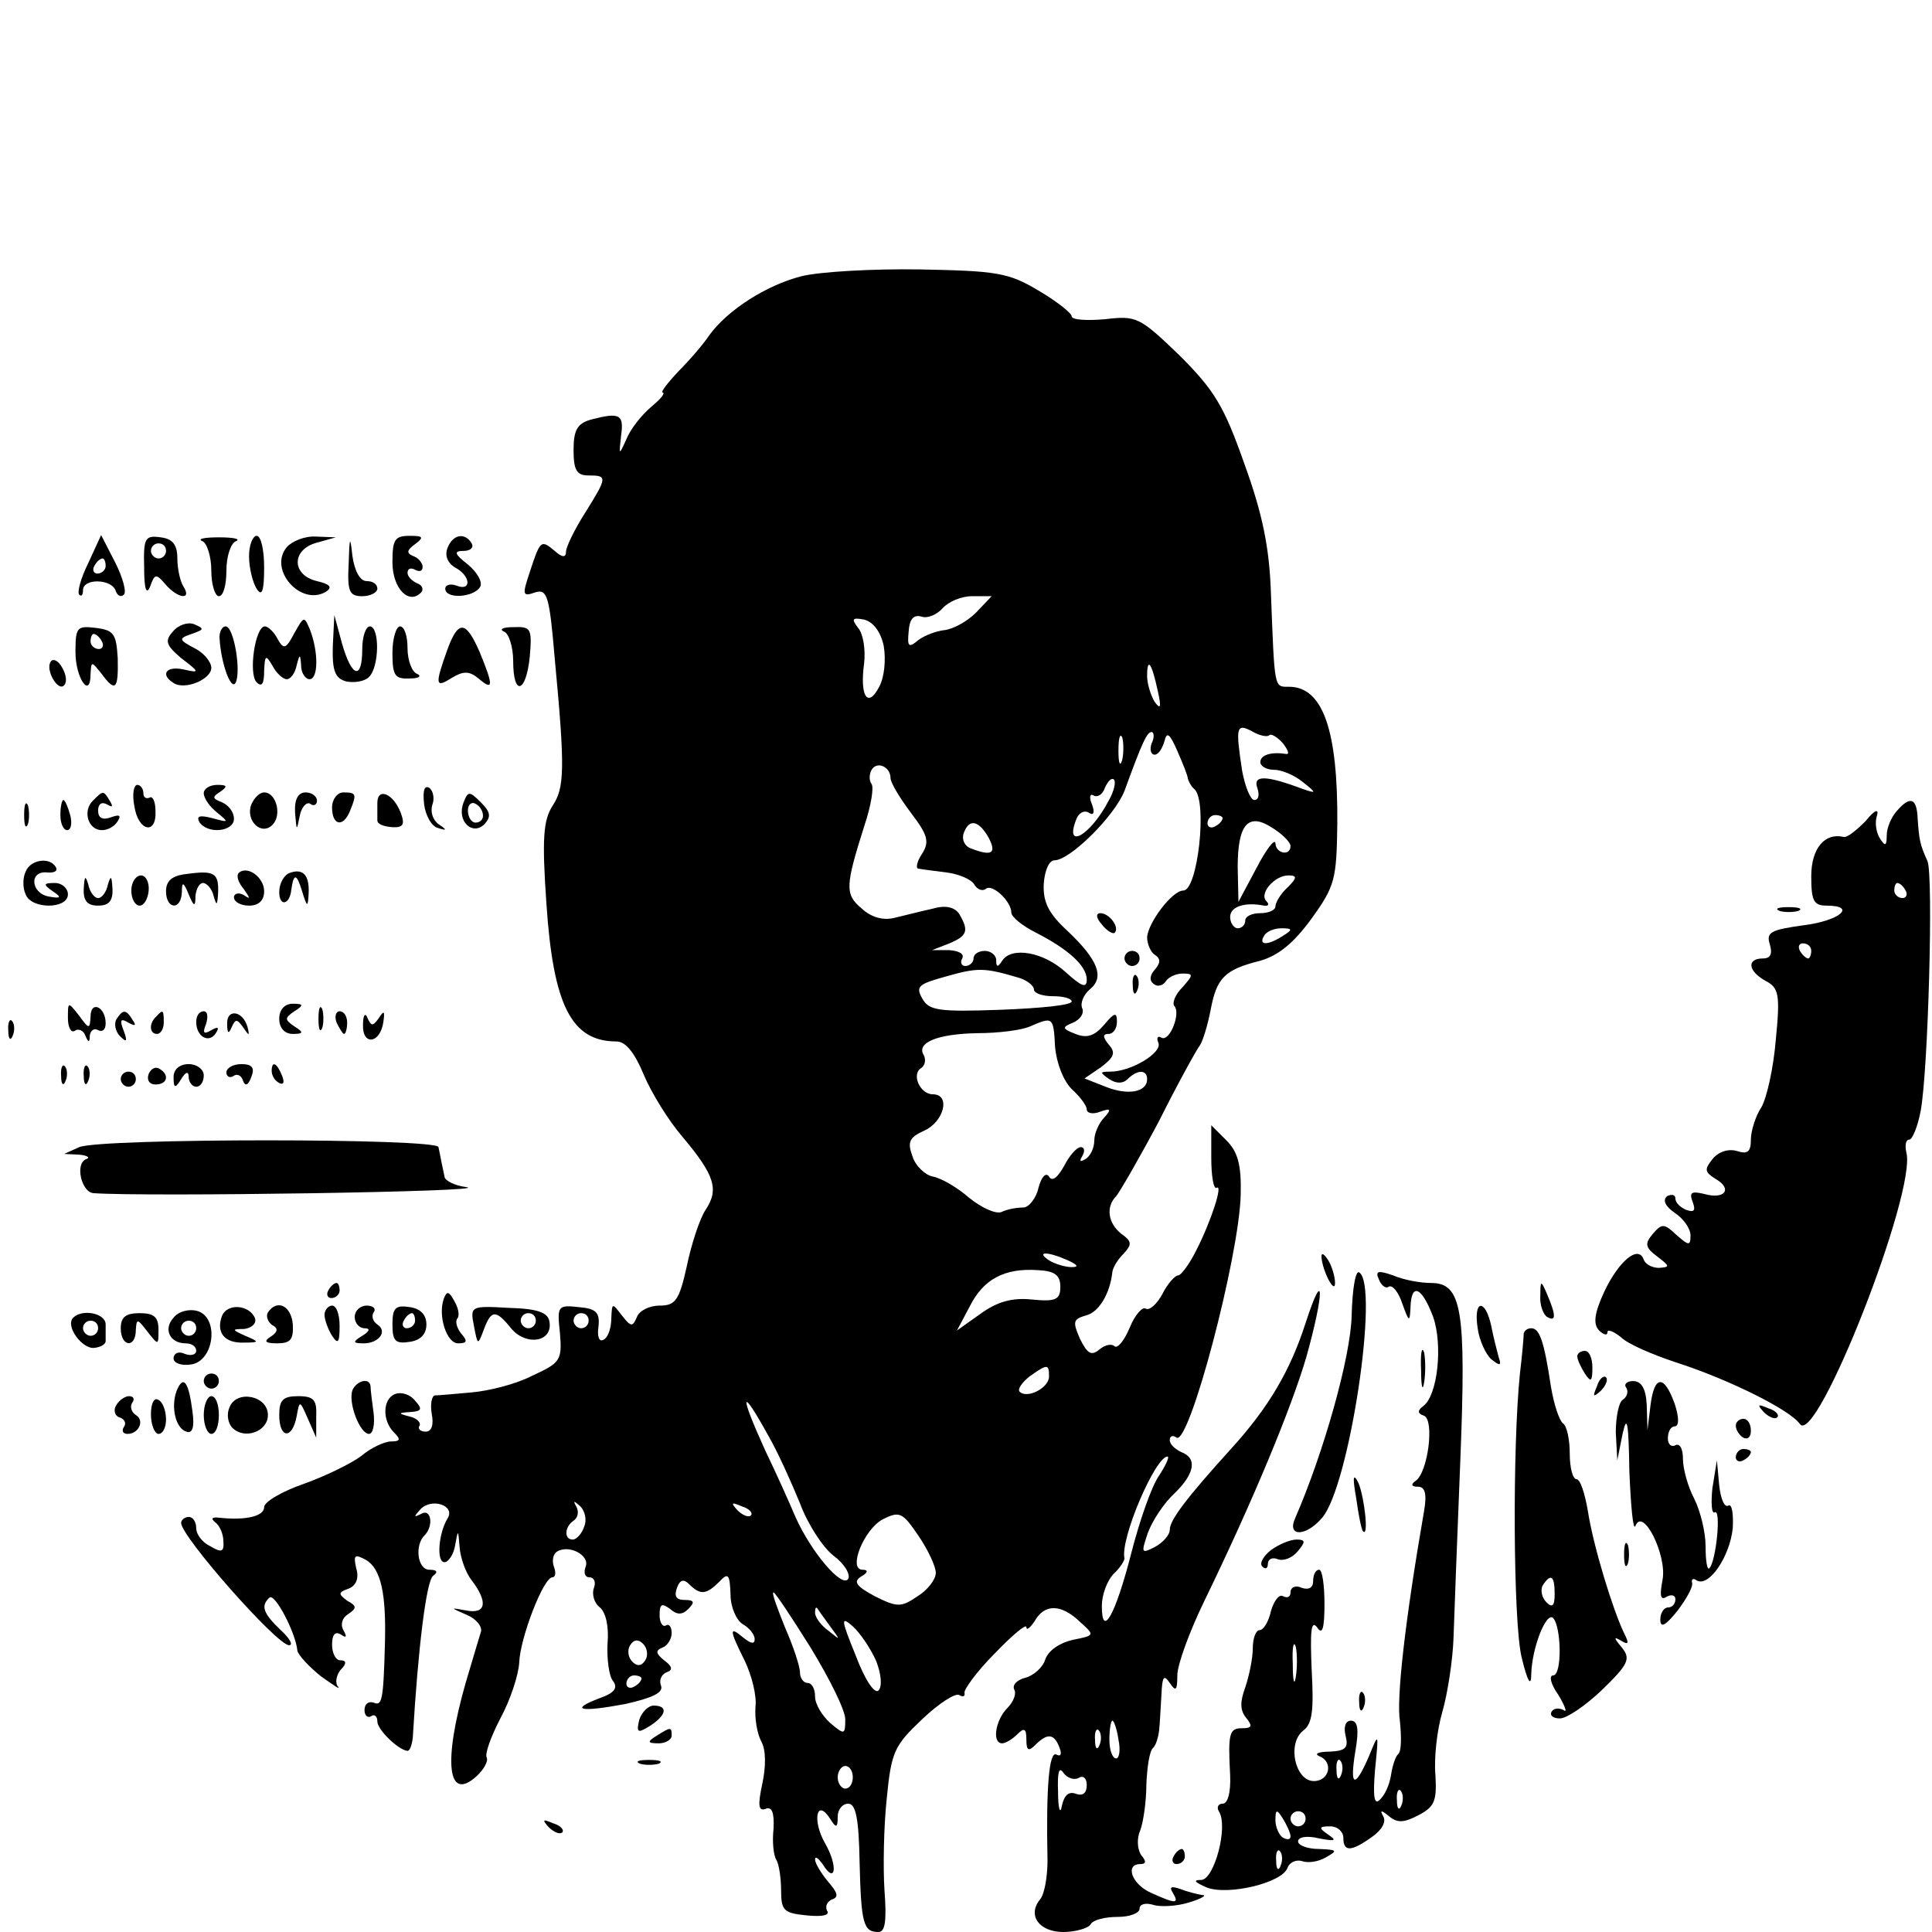 <?xml version="1.0" standalone="no"?>
<!DOCTYPE svg PUBLIC "-//W3C//DTD SVG 20010904//EN"
 "http://www.w3.org/TR/2001/REC-SVG-20010904/DTD/svg10.dtd">
<svg version="1.0" xmlns="http://www.w3.org/2000/svg"
 width="256pt" height="256pt" viewBox="0 0 256 256"
 preserveAspectRatio="xMidYMid meet">
<g transform="translate(0,256) scale(0.1,-0.1)"
fill="#000000" stroke="none">
<path d="M1062 2194 c-47 -12 -98 -45 -122 -78 -8 -12 -26 -33 -41 -48 -15
-16 -24 -28 -21 -28 4 -1 -3 -9 -15 -19 -13 -11 -28 -30 -33 -43 -10 -22 -10
-22 -7 5 4 28 -2 31 -40 21 -18 -5 -23 -14 -23 -40 0 -27 4 -34 20 -34 25 0
25 -2 -5 -50 -14 -22 -25 -45 -25 -51 0 -8 -5 -8 -15 1 -18 15 -19 15 -33 -28
-10 -30 -10 -33 7 -27 16 5 19 -4 26 -87 14 -148 13 -172 -3 -196 -12 -19 -14
-43 -8 -129 9 -135 33 -183 93 -183 12 0 24 -15 36 -44 10 -24 33 -61 51 -82
43 -51 49 -70 31 -97 -8 -12 -19 -46 -25 -75 -10 -45 -15 -52 -36 -52 -14 0
-27 -7 -30 -15 -6 -14 -8 -13 -20 2 -13 17 -13 17 -14 -4 0 -12 -4 -25 -10
-28 -6 -4 -9 4 -7 17 2 19 -3 24 -26 26 -28 3 -29 2 -25 -35 3 -36 0 -39 -37
-56 -21 -11 -57 -20 -80 -22 -22 -2 -44 -4 -49 -4 -4 -1 -6 -12 -4 -24 3 -15
0 -24 -8 -24 -7 0 -11 4 -8 8 2 4 -4 10 -13 12 -16 4 -16 5 1 6 15 1 16 4 6
15 -6 8 -18 12 -26 9 -17 -6 -18 -35 -2 -51 9 -9 9 -12 -4 -12 -8 0 -26 -8
-39 -19 -13 -10 -48 -27 -76 -37 -29 -10 -53 -24 -53 -31 0 -12 -24 -18 -60
-14 -9 1 -11 -1 -5 -6 6 -4 11 -16 11 -25 1 -14 -2 -16 -17 -7 -11 5 -19 16
-19 24 0 8 -4 15 -10 15 -5 0 -10 -4 -10 -8 0 -18 127 -162 143 -162 6 0 1 9
-11 20 -23 22 -27 32 -15 43 7 7 35 -47 37 -70 1 -6 15 -21 31 -34 17 -12 27
-19 23 -14 -4 4 -3 14 3 22 9 9 8 13 0 13 -6 0 -11 9 -11 21 0 13 4 18 12 13
7 -5 8 -3 3 6 -4 7 -2 16 6 21 12 8 12 11 -1 18 -12 9 -12 11 2 16 10 4 14 14
10 27 -4 18 -2 19 13 11 20 -12 27 -45 25 -113 -2 -74 -4 -81 -15 -76 -7 2
-12 -2 -12 -10 0 -7 4 -11 9 -8 4 3 8 0 8 -7 0 -11 28 -38 40 -39 3 0 6 8 7
18 7 119 18 208 27 214 7 5 5 8 -5 8 -16 0 -20 33 -6 46 12 13 8 36 -5 28 -10
-5 -10 -4 -1 6 15 16 47 5 36 -12 -12 -20 -15 -58 -4 -58 5 0 12 10 14 22 4
22 4 22 6 -2 1 -14 8 -34 16 -44 22 -29 19 -45 -7 -40 -22 4 -22 4 1 -6 12 -5
21 -16 18 -23 -2 -6 -11 -37 -20 -67 -30 -105 -24 -158 14 -124 10 9 16 20 14
25 -3 4 5 27 18 52 13 24 24 57 25 74 1 32 32 113 44 113 4 0 5 6 2 14 -3 8
-1 17 4 20 16 10 44 -5 38 -20 -3 -8 -1 -14 5 -14 6 0 9 -6 6 -14 -3 -8 0 -20
8 -26 8 -7 12 -26 10 -48 -1 -20 2 -43 7 -49 7 -9 3 -16 -17 -23 -42 -16 -26
-19 33 -8 36 8 51 15 48 24 -3 7 0 15 7 18 9 3 8 8 -3 16 -11 9 -12 13 -2 17
6 2 12 11 12 19 0 9 -4 13 -8 10 -4 -2 -8 4 -8 14 0 15 3 16 14 8 9 -8 16 -8
24 0 9 9 8 12 -5 12 -11 0 -14 5 -10 16 4 11 9 12 16 5 15 -15 23 -14 40 3 12
13 14 10 15 -17 0 -17 8 -34 16 -39 9 -5 16 -14 16 -20 0 -7 -5 -6 -15 2 -19
16 -19 11 2 -31 9 -19 16 -46 14 -61 -1 -15 2 -35 8 -46 6 -11 6 -33 1 -56 -6
-28 -5 -36 4 -33 9 4 12 -5 11 -26 -2 -18 0 -36 4 -42 3 -5 6 -23 6 -40 0 -27
4 -30 34 -33 20 -2 31 0 27 6 -3 6 0 12 6 15 10 3 8 9 -5 24 -9 11 -17 24 -17
29 0 5 4 2 10 -6 17 -28 21 -3 3 28 -17 30 -11 60 7 32 8 -13 10 -12 10 3 0 9
6 17 14 17 10 0 14 -20 15 -77 2 -82 5 -93 25 -93 9 0 11 15 8 55 -2 30 -1 85
3 122 6 62 10 70 47 105 22 21 44 35 49 32 5 -3 8 -2 7 3 -1 4 16 28 40 52 23
24 42 40 42 35 0 -5 5 -1 11 8 13 23 35 23 60 -1 20 -18 20 -18 -10 -24 -17
-4 -32 -14 -36 -26 -3 -10 -15 -21 -26 -24 -12 -3 -18 -10 -15 -16 3 -5 -1
-16 -9 -24 -16 -16 -21 -47 -7 -47 4 0 13 5 20 12 9 9 12 8 12 -7 0 -15 3 -16
12 -7 16 16 25 15 32 -4 3 -8 2 -12 -4 -9 -10 6 -14 -44 -12 -140 0 -22 -4
-45 -10 -52 -17 -21 -1 -43 31 -43 16 0 33 5 36 10 3 6 19 10 36 10 16 0 29 5
29 11 0 6 8 8 18 5 9 -3 31 -2 47 3 17 5 25 10 18 10 -6 1 -19 4 -29 8 -12 4
-15 3 -10 -5 9 -15 4 -15 -29 0 -25 11 -35 38 -14 38 8 0 8 4 1 12 -5 8 -6 22
-1 33 4 11 8 38 8 61 1 22 4 44 9 48 4 4 7 15 8 24 1 10 2 31 3 47 1 23 3 27
11 15 8 -12 10 -10 10 10 0 14 16 58 36 99 65 134 115 255 135 323 24 86 24
122 -1 45 -20 -62 -48 -111 -99 -167 -58 -64 -81 -94 -81 -107 0 -7 -9 -17
-20 -23 -18 -9 -18 -8 -9 19 6 16 21 39 35 52 27 26 31 47 9 55 -8 4 -15 10
-15 16 0 5 4 7 9 3 17 -10 83 240 85 322 1 40 -4 57 -19 72 l-20 20 0 -43 c0
-24 3 -42 7 -40 9 6 -7 -44 -27 -83 -9 -18 -20 -33 -24 -33 -4 0 -14 -11 -21
-25 -7 -13 -17 -22 -22 -19 -4 3 -14 -8 -21 -25 -7 -17 -16 -28 -20 -25 -4 4
-13 2 -20 -4 -11 -9 -16 -6 -26 14 -10 23 -9 26 8 31 17 4 32 29 35 58 1 6 7
16 15 24 11 12 11 16 -3 26 -18 14 -21 36 -7 50 5 6 31 51 57 100 25 50 50 95
54 100 4 6 10 26 14 46 8 43 18 54 66 66 24 7 44 23 68 56 31 43 33 52 34 125
1 124 -19 182 -64 182 -20 0 -19 -4 -24 125 -2 59 -11 104 -35 170 -27 77 -40
98 -86 144 -53 51 -57 53 -99 48 -24 -2 -44 -1 -44 4 0 4 -20 20 -44 34 -40
24 -56 26 -157 28 -62 1 -133 -3 -157 -9z m231 -446 c-12 -12 -31 -22 -42 -23
-10 -1 -26 -7 -34 -13 -13 -11 -15 -9 -13 11 1 16 6 23 17 20 8 -3 21 3 28 11
8 9 25 16 39 16 l26 0 -21 -22z m-122 -44 c3 -18 1 -41 -6 -54 -15 -29 -26
-13 -20 31 2 18 -1 39 -8 47 -9 12 -8 14 8 11 12 -3 22 -16 26 -35z m363 -59
c5 -22 4 -26 -4 -15 -5 8 -10 24 -10 34 0 26 6 18 14 -19z m148 -59 c3 2 11
-3 18 -11 7 -9 9 -15 4 -14 -19 3 -34 -1 -34 -11 0 -5 8 -10 18 -10 10 0 27
-7 38 -16 19 -15 19 -16 -1 -9 -48 18 -65 18 -59 1 3 -9 2 -16 -4 -16 -5 0
-12 17 -16 38 -9 59 -8 64 13 53 10 -6 21 -8 23 -5z m-195 -33 c-3 -10 -5 -4
-5 12 0 17 2 24 5 18 2 -7 2 -21 0 -30z m39 22 c-3 -8 -1 -15 4 -15 5 0 10 8
13 18 3 13 7 10 17 -13 7 -16 14 -33 14 -37 1 -3 4 -10 9 -14 17 -17 4 -134
-15 -134 -15 0 -47 -43 -48 -62 0 -9 5 -20 10 -23 8 -5 8 -11 0 -20 -7 -8 -7
-15 -1 -19 5 -4 12 -2 16 4 3 5 13 10 22 10 15 0 14 -2 0 -18 -10 -10 -14 -21
-11 -25 9 -9 -6 -48 -17 -42 -5 3 -7 0 -4 -7 5 -13 -36 -38 -64 -38 -14 0 -14
-1 -1 -10 9 -6 18 -6 24 0 13 13 26 13 26 0 0 -17 -25 -22 -55 -10 l-28 11 22
15 c17 13 20 19 10 30 -8 10 -8 14 0 14 6 0 11 7 11 16 0 13 -3 13 -17 -4 -13
-15 -23 -18 -38 -12 -18 7 -18 9 -3 15 9 4 15 12 12 19 -3 7 2 18 10 25 20 16
11 39 -29 77 -25 23 -33 38 -32 62 1 18 7 32 14 32 21 0 80 59 93 92 24 66 30
78 36 78 3 0 4 -7 0 -15z m-346 -46 c0 -6 12 -26 27 -46 22 -29 25 -38 15 -54
-7 -10 -9 -20 -5 -20 5 -1 21 -3 37 -5 16 -2 33 -9 37 -16 4 -7 11 -9 15 -6 8
8 34 -16 34 -31 0 -6 15 -18 33 -27 43 -22 67 -44 67 -62 0 -12 -7 -9 -27 9
-30 28 -73 35 -85 16 -6 -9 -8 -9 -8 1 0 6 -7 12 -15 12 -8 0 -15 -4 -15 -10
0 -5 -5 -10 -11 -10 -5 0 -7 5 -4 10 3 6 -4 10 -17 11 l-23 0 23 9 c24 10 26
17 13 39 -6 9 -18 12 -35 7 -14 -3 -37 -9 -50 -12 -15 -4 -31 0 -44 12 -23 19
-22 30 4 112 8 24 12 48 9 53 -4 5 -3 14 0 19 7 12 25 4 25 -11z m289 -30
c-24 -46 -59 -66 -43 -25 3 9 11 13 17 9 6 -4 8 0 4 11 -4 9 -3 15 2 12 5 -3
12 1 15 10 4 9 9 14 12 11 3 -3 0 -16 -7 -28z m151 -23 c0 -3 -4 -8 -10 -11
-5 -3 -10 -1 -10 4 0 6 5 11 10 11 6 0 10 -2 10 -4z m90 -37 c0 -14 -20 -10
-20 4 -1 6 -12 -8 -25 -33 l-24 -45 -1 46 c0 57 14 73 46 52 13 -8 24 -19 24
-24z m-400 11 c11 -21 4 -25 -24 -14 -8 3 -12 12 -9 20 7 20 20 17 33 -6z
m396 -66 c-9 -8 -16 -20 -16 -25 0 -5 -9 -9 -20 -9 -11 0 -20 -4 -20 -10 0 -5
-4 -10 -10 -10 -5 0 -10 7 -10 15 0 14 20 20 45 15 6 -1 7 2 3 6 -10 10 11 34
29 34 12 0 12 -3 -1 -16z m-6 -64 c-20 -13 -33 -13 -25 0 3 6 14 10 23 10 15
0 15 -2 2 -10z m-352 -55 c12 -3 22 -11 22 -16 0 -5 11 -9 25 -9 14 0 25 -3
25 -7 0 -5 -42 -9 -94 -11 -83 -3 -95 -1 -104 15 -9 16 -5 19 31 29 42 12 51
12 95 -1z m50 -92 c2 -22 11 -45 22 -56 11 -10 20 -22 20 -27 0 -5 8 -7 18 -3
14 5 15 3 5 -8 -7 -7 -13 -21 -13 -30 0 -10 -5 -21 -12 -25 -7 -4 -8 -3 -4 4
4 7 3 12 -2 12 -5 0 -15 -11 -22 -25 -9 -16 -16 -21 -20 -14 -4 6 -10 0 -14
-15 -3 -14 -13 -26 -20 -26 -8 0 -21 -2 -29 -6 -8 -3 -27 6 -43 19 -16 14 -37
26 -48 28 -10 2 -23 14 -27 27 -7 19 -4 25 16 34 26 12 35 48 11 48 -17 0 -29
27 -15 35 5 4 6 11 3 17 -10 16 17 28 71 29 28 0 59 4 70 9 30 13 31 13 33
-27z m17 -283 c13 -6 15 -9 5 -9 -8 0 -22 4 -30 9 -18 12 -2 12 25 0z m-10
-35 c0 -17 -6 -20 -37 -17 -27 3 -47 -3 -69 -19 l-31 -22 17 32 c18 36 46 51
90 48 23 -1 30 -7 30 -22z m-625 -45 c0 -5 -4 -10 -10 -10 -5 0 -10 5 -10 10
0 6 5 10 10 10 6 0 10 -4 10 -10z m610 -74 c0 -15 -29 -30 -39 -20 -3 3 3 12
13 20 24 17 26 17 26 0z m-371 -80 c12 -21 30 -61 41 -88 10 -27 30 -58 44
-69 15 -11 23 -25 20 -31 -8 -13 -49 35 -70 82 -8 19 -26 59 -40 88 -35 77
-33 87 5 18z m517 -51 c-10 -14 -26 -60 -37 -103 -21 -82 -39 -114 -39 -70 0
15 7 33 15 42 9 8 15 18 15 21 -6 26 41 135 57 135 3 0 -2 -11 -11 -25z m-762
-68 c-3 -9 -10 -17 -15 -17 -12 0 -11 17 1 25 6 4 7 12 4 18 -5 9 -4 9 5 1 6
-6 9 -18 5 -27z m221 15 c-3 -3 -11 0 -18 7 -9 10 -8 11 6 5 10 -3 15 -9 12
-12z m245 -76 c0 -9 -11 -23 -24 -31 -22 -15 -27 -15 -57 0 -24 13 -29 19 -18
26 9 5 10 9 2 9 -20 0 2 54 27 67 22 11 26 9 47 -22 13 -19 23 -41 23 -49z
m-166 -99 c25 -41 46 -83 46 -95 0 -21 -1 -21 -20 -5 -11 10 -20 25 -20 35 0
10 -4 18 -10 18 -5 0 -10 6 -10 14 0 8 -9 35 -20 60 -10 25 -18 46 -15 46 2 0
24 -33 49 -73z m26 28 c14 -19 14 -19 -2 -6 -10 7 -18 18 -18 24 0 6 1 8 3 6
1 -2 9 -13 17 -24z m61 -46 c7 -18 8 -34 3 -39 -5 -5 -18 14 -30 46 -20 49
-20 53 -4 39 10 -9 24 -30 31 -46z m-306 1 c-5 -8 -11 -8 -17 -2 -6 6 -7 16
-3 22 5 8 11 8 17 2 6 -6 7 -16 3 -22z m-5 -24 c0 -3 -4 -8 -10 -11 -5 -3 -10
-1 -10 4 0 6 5 11 10 11 6 0 10 -2 10 -4z m632 -81 c3 -14 1 -25 -3 -25 -5 0
-9 11 -9 25 0 14 2 25 4 25 2 0 6 -11 8 -25z m-25 -7 c-3 -8 -6 -5 -6 6 -1 11
2 17 5 13 3 -3 4 -12 1 -19z m-327 -43 c0 -8 -4 -15 -10 -15 -5 0 -10 7 -10
15 0 8 5 15 10 15 6 0 10 -7 10 -15z m299 -1 c6 4 11 0 11 -9 0 -11 -5 -15
-14 -12 -10 4 -16 -2 -19 -16 -2 -12 -5 -4 -5 18 -1 26 1 35 7 26 5 -7 14 -10
20 -7z"/>
<path d="M1460 1335 c7 -9 15 -13 17 -11 7 7 -7 26 -19 26 -6 0 -6 -6 2 -15z"/>
<path d="M1490 1290 c0 -5 5 -10 10 -10 6 0 10 5 10 10 0 6 -4 10 -10 10 -5 0
-10 -4 -10 -10z"/>
<path d="M1501 1254 c0 -11 3 -14 6 -6 3 7 2 16 -1 19 -3 4 -6 -2 -5 -13z"/>
<path d="M117 1814 c-10 -20 -15 -39 -12 -42 3 -3 5 0 5 6 0 16 37 15 43 0 2
-7 7 -10 11 -6 4 3 -1 22 -11 42 l-19 37 -17 -37z m23 -4 c0 -5 -5 -10 -11
-10 -5 0 -7 5 -4 10 3 6 8 10 11 10 2 0 4 -4 4 -10z"/>
<path d="M191 1808 c0 -29 3 -37 8 -25 6 17 8 17 20 3 16 -19 36 -22 24 -3 -4
6 -8 23 -8 37 0 18 -6 26 -22 28 -21 3 -23 -1 -22 -40z m29 22 c0 -5 -4 -10
-10 -10 -5 0 -10 5 -10 10 0 6 5 10 10 10 6 0 10 -4 10 -10z"/>
<path d="M268 1843 c6 -2 12 -20 12 -39 0 -19 5 -34 10 -34 6 0 10 15 10 34 0
19 6 37 13 39 6 3 -4 5 -23 5 -19 0 -29 -2 -22 -5z"/>
<path d="M330 1823 c0 -16 5 -35 10 -43 7 -11 10 -4 10 28 0 23 -4 42 -10 42
-5 0 -10 -12 -10 -27z"/>
<path d="M380 1835 c-25 -30 19 -79 52 -59 9 6 5 10 -12 14 -34 8 -34 42 0 51
l25 7 -26 1 c-15 1 -32 -6 -39 -14z"/>
<path d="M462 1813 c-2 -37 1 -43 18 -43 11 0 20 5 20 10 0 6 -6 10 -14 10 -9
0 -16 13 -19 33 -3 28 -4 26 -5 -10z"/>
<path d="M520 1815 c0 -35 22 -57 38 -40 4 4 1 10 -5 12 -7 3 -13 9 -13 14 0
6 5 7 10 4 6 -3 10 -2 10 4 0 5 -6 12 -12 14 -10 4 -9 8 2 16 12 9 11 11 -7
11 -20 0 -23 -5 -23 -35z"/>
<path d="M593 1834 c-4 -10 0 -20 10 -26 21 -11 22 -32 2 -24 -8 3 -15 1 -15
-4 0 -14 37 -12 46 2 4 6 -3 19 -16 30 -18 14 -19 18 -6 18 10 0 14 5 11 10
-9 15 -25 12 -32 -6z"/>
<path d="M229 1723 c-11 -12 -9 -18 11 -35 25 -19 25 -20 3 -15 -23 5 -31 -7
-13 -18 15 -10 50 5 50 20 0 8 -10 20 -22 26 -21 11 -22 13 -4 19 17 6 17 7 3
13 -8 3 -21 -1 -28 -10z"/>
<path d="M390 1721 c-11 -21 -14 -22 -22 -8 -5 10 -13 17 -17 17 -13 0 -22
-63 -11 -74 7 -7 10 -2 10 15 1 21 2 22 11 7 5 -10 14 -18 19 -18 5 0 11 8 13
18 4 16 5 16 6 0 0 -10 6 -18 11 -18 12 0 12 36 1 65 -8 19 -8 19 -21 -4z"/>
<path d="M441 1704 c-1 -33 3 -43 18 -47 11 -2 24 0 30 6 14 14 14 67 1 67 -5
0 -10 -13 -10 -30 0 -42 -14 -38 -27 8 l-10 37 -2 -41z"/>
<path d="M100 1696 c0 -35 20 -63 20 -29 1 17 1 17 14 1 19 -26 23 -22 22 20
-2 32 -5 37 -29 40 -25 3 -27 1 -27 -32z m35 14 c3 -5 1 -10 -4 -10 -6 0 -11
5 -11 10 0 6 2 10 4 10 3 0 8 -4 11 -10z"/>
<path d="M291 1713 c2 -32 15 -68 21 -58 8 14 -2 75 -13 75 -5 0 -9 -8 -8 -17z"/>
<path d="M520 1695 c0 -30 3 -35 23 -34 12 0 16 3 10 6 -7 2 -13 18 -13 34 0
16 -4 29 -10 29 -5 0 -10 -16 -10 -35z"/>
<path d="M592 1697 c-16 -45 -15 -49 7 -35 15 9 23 9 35 -1 20 -17 20 -10 2
34 -19 44 -29 44 -44 2z"/>
<path d="M668 1723 c6 -2 12 -20 12 -39 0 -47 17 -43 22 6 3 37 2 40 -22 39
-14 0 -19 -3 -12 -6z"/>
<path d="M67 1683 c-7 -11 10 -40 18 -31 4 4 3 14 -3 24 -5 9 -12 12 -15 7z"/>
<path d="M178 1492 c5 -34 30 -39 28 -6 0 12 -4 20 -8 17 -5 -2 -8 1 -8 6 0 6
-4 11 -8 11 -5 0 -7 -13 -4 -28z"/>
<path d="M270 1509 c0 -7 8 -18 18 -26 16 -13 15 -13 -7 -7 -16 4 -21 3 -17
-5 11 -17 46 -13 46 4 0 9 -7 18 -16 22 -13 5 -13 7 -2 14 10 7 9 9 -4 9 -10
0 -18 -5 -18 -11z"/>
<path d="M562 1494 c2 -15 10 -29 18 -31 12 -4 13 -3 1 5 -8 6 -11 17 -8 26 3
8 1 18 -4 22 -7 4 -9 -4 -7 -22z"/>
<path d="M123 1499 c-14 -14 -6 -39 12 -39 8 0 17 5 21 12 5 8 2 9 -9 5 -11
-4 -17 -1 -17 9 0 9 5 12 12 8 7 -4 8 -3 4 4 -9 15 -9 15 -23 1z"/>
<path d="M333 1494 c-8 -21 13 -42 28 -27 13 13 5 43 -11 43 -6 0 -13 -7 -17
-16z"/>
<path d="M391 1483 c2 -24 2 -25 6 -5 2 12 9 20 14 17 5 -4 9 -1 9 4 0 6 -7
11 -15 11 -10 0 -15 -9 -14 -27z"/>
<path d="M440 1490 c0 -24 15 -27 24 -4 9 22 8 24 -9 24 -8 0 -15 -9 -15 -20z"/>
<path d="M500 1496 c0 -9 0 -19 0 -23 0 -5 8 -8 19 -9 15 -1 18 3 12 19 -10
26 -31 34 -31 13z"/>
<path d="M614 1496 c-9 -24 12 -44 28 -28 9 10 8 16 -5 29 -15 15 -17 15 -23
-1z m26 -17 c0 -5 -4 -9 -10 -9 -5 0 -10 7 -10 16 0 8 5 12 10 9 6 -3 10 -10
10 -16z"/>
<path d="M32 1480 c0 -14 2 -19 5 -12 2 6 2 18 0 25 -3 6 -5 1 -5 -13z"/>
<path d="M80 1480 c0 -11 4 -20 9 -20 5 0 7 9 4 20 -3 11 -7 20 -9 20 -2 0 -4
-9 -4 -20z"/>
<path d="M2513 1485 c-7 -8 -13 -22 -13 -32 0 -14 -2 -15 -9 -4 -5 8 -7 21 -4
30 3 10 -3 8 -15 -7 -12 -12 -24 -22 -29 -21 -25 6 -43 -15 -43 -52 0 -32 3
-39 20 -39 41 0 18 -20 -30 -26 -43 -6 -50 -9 -45 -25 4 -13 1 -19 -9 -19 -22
0 -20 -17 4 -30 17 -9 19 -18 13 -78 -3 -37 -12 -77 -19 -89 -8 -12 -14 -32
-14 -43 0 -16 -4 -20 -19 -15 -11 3 -24 -1 -32 -11 -11 -14 -10 -17 4 -26 23
-13 13 -28 -15 -20 -17 4 -20 2 -15 -11 4 -11 2 -14 -9 -10 -7 3 -14 9 -14 15
0 5 -5 6 -11 3 -6 -5 -3 -13 10 -22 12 -8 21 -21 21 -30 0 -14 -2 -14 -19 1
-16 15 -19 15 -31 1 -11 -13 -10 -18 6 -30 17 -13 17 -14 2 -15 -9 0 -18 5
-20 11 -7 20 -33 -2 -52 -42 -14 -30 -15 -44 -7 -52 6 -6 11 -7 11 -2 0 4 8 1
18 -7 9 -9 42 -23 72 -33 69 -22 152 -63 165 -82 22 -30 155 308 141 360 -2 9
-1 17 4 17 4 0 11 17 15 38 10 54 17 312 9 331 -10 22 -11 28 -13 56 -1 28
-10 31 -28 10z m12 -105 c3 -5 1 -10 -4 -10 -6 0 -11 5 -11 10 0 6 2 10 4 10
3 0 8 -4 11 -10z m-125 -80 c0 -5 -2 -10 -4 -10 -3 0 -8 5 -11 10 -3 6 -1 10
4 10 6 0 11 -4 11 -10z"/>
<path d="M34 1405 c-4 -8 -4 -22 0 -30 7 -20 56 -20 56 0 0 8 -8 15 -17 15
-16 0 -16 -2 -3 -11 12 -8 11 -10 -5 -7 -24 4 -27 34 -3 32 10 -1 15 2 12 7
-8 14 -34 10 -40 -6z"/>
<path d="M248 1402 c-20 -2 -28 -9 -28 -23 0 -24 20 -26 21 -1 0 14 2 14 9 -3
7 -17 9 -17 9 -2 1 9 5 17 10 17 5 0 12 -8 14 -17 4 -14 5 -13 6 4 1 26 -5 30
-41 25z"/>
<path d="M316 1403 c-3 -4 0 -13 7 -21 9 -13 9 -14 0 -8 -7 4 -13 2 -13 -3 0
-6 9 -11 20 -11 13 0 20 7 20 19 0 19 -23 35 -34 24z"/>
<path d="M383 1403 c-7 -3 -13 -14 -13 -25 0 -20 14 -17 16 3 3 22 7 22 14 -1
7 -23 8 -23 9 -3 1 24 -8 33 -26 26z"/>
<path d="M111 1383 c-1 -17 5 -23 19 -23 14 0 20 6 19 23 -1 16 -2 18 -6 5 -2
-10 -8 -18 -13 -18 -5 0 -11 8 -13 18 -4 13 -5 11 -6 -5z"/>
<path d="M174 1380 c0 -11 5 -20 11 -20 6 0 11 9 12 20 1 11 -4 20 -10 20 -7
0 -13 -9 -13 -20z"/>
<path d="M2358 1353 c6 -2 18 -2 25 0 6 3 1 5 -13 5 -14 0 -19 -2 -12 -5z"/>
<path d="M90 1211 c0 -12 4 -20 9 -17 5 4 12 0 14 -6 4 -10 6 -10 6 0 1 7 6
10 11 7 6 -3 10 1 10 9 0 22 -20 31 -20 9 -1 -17 -2 -17 -15 1 -15 19 -15 19
-15 -3z"/>
<path d="M370 1210 c0 -12 7 -20 18 -20 14 0 15 2 2 10 -13 9 -13 11 0 20 13
8 12 10 -2 10 -11 0 -18 -8 -18 -20z"/>
<path d="M422 1210 c0 -14 2 -19 5 -12 2 6 2 18 0 25 -3 6 -5 1 -5 -13z"/>
<path d="M154 1209 c-3 -6 -1 -16 5 -22 9 -9 10 -7 5 7 -6 15 -4 17 6 11 9 -5
11 -4 6 3 -9 15 -13 15 -22 1z"/>
<path d="M207 1213 c-10 -9 -9 -23 1 -23 5 0 9 7 9 15 0 17 -1 18 -10 8z"/>
<path d="M260 1206 c0 -20 17 -29 26 -15 5 8 3 9 -6 4 -10 -6 -12 -4 -7 8 3
10 2 17 -3 17 -6 0 -10 -6 -10 -14z"/>
<path d="M301 1203 c0 -12 2 -14 6 -4 5 11 7 11 15 0 8 -12 9 -12 6 0 -6 22
-28 25 -27 4z"/>
<path d="M446 1205 c4 -8 8 -15 10 -15 2 0 4 7 4 15 0 8 -4 15 -10 15 -5 0 -7
-7 -4 -15z"/>
<path d="M481 1202 c-1 -28 23 -25 27 4 2 14 1 16 -6 5 -8 -11 -10 -11 -15 0
-3 8 -6 4 -6 -9z"/>
<path d="M11 1194 c0 -11 3 -14 6 -6 3 7 2 16 -1 19 -3 4 -6 -2 -5 -13z"/>
<path d="M81 1134 c0 -11 3 -14 6 -6 3 7 2 16 -1 19 -3 4 -6 -2 -5 -13z"/>
<path d="M111 1134 c0 -11 3 -14 6 -6 3 7 2 16 -1 19 -3 4 -6 -2 -5 -13z"/>
<path d="M197 1137 c-3 -8 1 -14 9 -14 16 0 19 13 5 21 -5 3 -11 0 -14 -7z"/>
<path d="M230 1133 c0 -15 2 -16 10 -3 6 10 10 11 10 3 0 -7 5 -13 10 -13 6 0
10 7 10 15 0 8 -9 15 -20 15 -12 0 -20 -7 -20 -17z"/>
<path d="M300 1139 c0 -5 4 -8 9 -5 5 4 11 1 13 -6 3 -8 7 -6 11 5 5 12 1 17
-13 17 -11 0 -20 -5 -20 -11z"/>
<path d="M360 1141 c0 -6 4 -13 10 -16 6 -3 7 1 4 9 -7 18 -14 21 -14 7z"/>
<path d="M160 1130 c0 -5 5 -10 10 -10 6 0 10 5 10 10 0 6 -4 10 -10 10 -5 0
-10 -4 -10 -10z"/>
<path d="M105 1040 l-20 -9 20 -1 c11 -1 15 -4 9 -6 -15 -6 -6 -44 10 -45 69
-5 533 2 494 8 -16 2 -29 9 -29 14 -1 5 -3 14 -4 19 -1 6 -3 15 -4 20 -1 12
-447 12 -476 0z"/>
<path d="M1751 895 c1 -19 18 -51 18 -35 0 8 -4 22 -9 30 -5 8 -9 11 -9 5z"/>
<path d="M1791 817 c-1 -54 -37 -182 -75 -269 -11 -25 15 -24 36 1 36 42 76
308 49 325 -5 3 -9 -22 -10 -57z"/>
<path d="M1827 865 c3 -8 9 -13 13 -10 5 3 13 -7 18 -22 9 -25 10 -26 11 -5 1
33 15 27 30 -13 13 -37 6 -104 -13 -118 -8 -6 -8 -10 1 -13 14 -6 5 -75 -11
-86 -7 -5 -6 -8 3 -8 9 0 12 -9 8 -32 -25 -144 -37 -249 -32 -279 2 -20 2 -39
-2 -43 -4 -3 -8 -16 -10 -29 -2 -12 -8 -26 -15 -32 -7 -7 -9 4 -6 40 5 50 5
50 -8 18 -19 -44 -26 -41 -18 7 5 29 3 40 -6 40 -7 0 -10 -8 -7 -20 4 -16 0
-20 -21 -21 -15 0 -21 -3 -14 -6 19 -7 14 -33 -7 -33 -25 0 -36 50 -14 67 12
9 14 27 11 81 -2 49 -1 66 7 56 7 -11 10 -3 10 31 0 25 -3 45 -7 45 -5 0 -8
-7 -8 -15 0 -9 -6 -12 -15 -9 -8 4 -15 1 -15 -6 0 -6 -4 -8 -10 -5 -5 3 -12
-6 -16 -20 -3 -14 -10 -25 -15 -25 -5 0 -9 -11 -9 -24 0 -14 -5 -37 -10 -52
-7 -19 -7 -30 1 -40 9 -11 8 -14 -5 -14 -17 0 -19 -6 -16 -62 1 -23 -3 -38
-10 -38 -6 0 -8 -5 -5 -10 13 -20 -6 -90 -23 -91 -12 0 -9 -3 7 -10 28 -11
100 6 107 26 3 8 12 11 19 9 8 -3 22 -1 32 5 16 9 15 10 -9 11 -16 0 -28 5
-28 10 0 6 12 8 28 4 21 -4 24 -3 12 5 -13 9 -13 11 3 11 9 0 17 -7 17 -15 0
-19 10 -19 38 1 13 9 19 20 15 27 -5 9 -3 9 8 0 11 -9 20 -8 39 2 21 11 24 19
22 53 -2 22 2 59 9 83 7 24 14 69 15 99 1 30 5 136 9 235 8 201 2 235 -39 235
-14 0 -36 4 -50 10 -20 7 -24 6 -19 -5z m-110 -527 c-2 -13 -4 -5 -4 17 -1 22
1 32 4 23 2 -10 2 -28 0 -40z m60 -130 c-3 -8 -6 -5 -6 6 -1 11 2 17 5 13 3
-3 4 -12 1 -19z m80 -40 c-3 -8 -6 -5 -6 6 -1 11 2 17 5 13 3 -3 4 -12 1 -19z
m-147 -41 c0 -5 -4 -5 -10 -2 -5 3 -10 14 -10 23 0 15 2 15 10 2 5 -8 10 -19
10 -23z m20 23 c0 -5 -4 -10 -10 -10 -5 0 -10 5 -10 10 0 6 5 10 10 10 6 0 10
-4 10 -10z m-33 -62 c-3 -8 -6 -5 -6 6 -1 11 2 17 5 13 3 -3 4 -12 1 -19z"/>
<path d="M435 850 c-3 -5 -1 -10 4 -10 6 0 11 5 11 10 0 6 -2 10 -4 10 -3 0
-8 -4 -11 -10z"/>
<path d="M2041 843 c-1 -12 4 -25 9 -28 12 -7 12 2 0 30 -8 19 -9 19 -9 -2z"/>
<path d="M588 839 c-8 -23 4 -59 19 -59 12 0 13 3 4 13 -6 8 -8 16 -5 20 3 3
2 13 -4 23 -7 13 -10 14 -14 3z"/>
<path d="M230 814 c-14 -15 -5 -34 16 -34 8 0 14 -4 14 -10 0 -5 -7 -7 -15 -4
-8 4 -15 1 -15 -6 0 -6 10 -10 23 -8 31 4 38 63 8 71 -11 3 -25 -1 -31 -9z
m30 -14 c0 -5 -4 -10 -10 -10 -5 0 -10 5 -10 10 0 6 5 10 10 10 6 0 10 -4 10
-10z"/>
<path d="M294 816 c-8 -22 4 -36 29 -35 21 0 21 1 2 9 -18 8 -18 9 -2 9 10 1
17 7 15 14 -7 18 -37 21 -44 3z"/>
<path d="M355 821 c-3 -5 0 -13 6 -17 8 -4 7 -9 -2 -15 -10 -6 -8 -9 8 -9 18
0 22 5 21 25 -2 25 -21 34 -33 16z"/>
<path d="M430 818 c0 -7 5 -20 10 -28 8 -12 10 -9 10 13 0 15 -4 27 -10 27 -5
0 -10 -6 -10 -12z"/>
<path d="M470 815 c0 -8 6 -15 13 -15 8 0 7 -4 -3 -10 -13 -8 -13 -10 2 -10
20 0 32 16 18 25 -6 4 -8 11 -5 16 4 5 -1 9 -9 9 -9 0 -16 -7 -16 -15z"/>
<path d="M520 805 c0 -22 4 -26 23 -23 14 2 22 10 22 23 0 13 -8 21 -22 23
-19 3 -23 -1 -23 -23z m30 5 c0 -5 -5 -10 -11 -10 -5 0 -7 5 -4 10 3 6 8 10
11 10 2 0 4 -4 4 -10z"/>
<path d="M628 803 c5 -26 5 -26 13 -5 10 27 16 27 37 1 20 -23 55 -17 50 10
-2 12 -16 17 -54 18 -51 3 -51 2 -46 -24z m82 7 c0 -5 -4 -10 -10 -10 -5 0
-10 5 -10 10 0 6 5 10 10 10 6 0 10 -4 10 -10z"/>
<path d="M1958 800 c2 -16 11 -35 18 -41 11 -9 14 -9 10 2 -2 8 -7 26 -10 42
-8 37 -24 35 -18 -3z"/>
<path d="M97 814 c-11 -11 12 -42 28 -40 9 1 15 5 15 9 0 4 0 14 0 22 0 15
-31 21 -43 9z m33 -14 c0 -5 -4 -10 -10 -10 -5 0 -10 5 -10 10 0 6 5 10 10 10
6 0 10 -4 10 -10z"/>
<path d="M160 800 c0 -25 20 -27 20 -2 1 15 2 15 15 -2 15 -19 15 -19 15 2 0
17 -6 22 -25 22 -18 0 -25 -5 -25 -20z"/>
<path d="M2019 793 c0 -5 -2 -28 -5 -53 -10 -97 -9 -327 2 -375 8 -34 13 -41
13 -23 1 35 20 83 29 74 11 -12 12 -76 0 -76 -6 0 -3 -12 7 -26 9 -15 12 -24
7 -20 -6 3 -13 3 -16 -2 -3 -5 2 -9 11 -9 9 0 34 17 56 38 35 34 38 41 26 56
-11 13 -11 15 -1 9 10 -6 11 -4 4 10 -15 31 -41 116 -48 162 -4 23 -10 42 -15
42 -5 0 -9 15 -9 34 0 19 -4 37 -9 40 -5 4 -12 25 -16 49 -9 60 -15 77 -26 77
-5 0 -9 -3 -10 -7z m41 -345 c0 -16 -3 -19 -11 -11 -6 6 -8 16 -5 22 11 17 16
13 16 -11z"/>
<path d="M1883 745 c0 -22 2 -30 4 -17 2 12 2 30 0 40 -3 9 -5 -1 -4 -23z"/>
<path d="M2090 763 c0 -5 5 -15 10 -23 8 -12 10 -11 10 8 0 12 -4 22 -10 22
-5 0 -10 -3 -10 -7z"/>
<path d="M270 730 c0 -5 5 -10 10 -10 6 0 10 5 10 10 0 6 -4 10 -10 10 -5 0
-10 -4 -10 -10z"/>
<path d="M2116 723 c-6 -14 -5 -15 5 -6 7 7 10 15 7 18 -3 3 -9 -2 -12 -12z"/>
<path d="M234 717 c-8 -22 -1 -50 13 -54 8 -3 11 6 8 27 -5 39 -12 49 -21 27z"/>
<path d="M467 718 c-6 -17 10 -58 22 -58 5 0 8 12 6 28 -2 15 -4 30 -4 35 -1
12 -18 8 -24 -5z"/>
<path d="M2155 721 c3 -5 1 -12 -5 -16 -5 -3 -9 -23 -9 -43 l2 -37 7 35 c6 27
8 15 9 -50 2 -47 5 -79 8 -72 10 26 42 -39 36 -71 -4 -21 -3 -28 5 -23 7 4 12
2 12 -3 0 -6 -4 -11 -10 -11 -5 0 -10 -7 -10 -16 0 -12 7 -8 23 12 12 16 21
32 19 37 -1 5 2 6 6 3 16 -10 44 31 48 69 1 19 -1 33 -6 30 -5 -3 -10 9 -12
27 l-3 33 -6 -37 c-2 -20 -1 -34 3 -32 9 6 2 -65 -7 -74 -3 -3 -5 10 -5 29 0
19 -7 47 -15 63 -8 15 -15 39 -15 53 0 13 -4 21 -10 18 -5 -3 -10 1 -10 9 0 9
4 16 9 16 6 0 6 12 0 30 -14 39 -27 38 -32 -2 l-4 -33 -1 33 c-1 22 -7 32 -18
32 -8 0 -13 -4 -9 -9z"/>
<path d="M154 698 c-4 -6 -2 -14 4 -16 7 -2 10 -8 6 -13 -3 -5 -1 -9 5 -9 15
0 23 18 11 25 -6 4 -8 11 -5 16 4 5 2 9 -4 9 -5 0 -13 -5 -17 -12z"/>
<path d="M200 686 c0 -14 5 -26 10 -26 6 0 10 9 10 19 0 11 -4 23 -10 26 -6 4
-10 -5 -10 -19z"/>
<path d="M270 685 c0 -14 5 -25 10 -25 6 0 10 11 10 25 0 14 -4 25 -10 25 -5
0 -10 -11 -10 -25z"/>
<path d="M304 695 c-4 -9 -2 -21 4 -27 16 -16 47 -5 47 17 0 26 -42 34 -51 10z"/>
<path d="M370 685 c0 -31 17 -33 23 -2 4 22 4 22 15 -3 l11 -25 0 28 c1 22 -3
27 -24 27 -20 0 -25 -5 -25 -25z"/>
<path d="M2337 689 c7 -7 15 -10 18 -7 3 3 -2 9 -12 12 -14 6 -15 5 -6 -5z"/>
<path d="M2300 671 c0 -6 5 -13 10 -16 6 -3 10 1 10 9 0 9 -4 16 -10 16 -5 0
-10 -4 -10 -9z"/>
<path d="M2300 629 c0 -5 5 -7 10 -4 6 3 10 8 10 11 0 2 -4 4 -10 4 -5 0 -10
-5 -10 -11z"/>
<path d="M1797 575 c3 -22 7 -42 9 -44 8 -9 2 45 -6 64 -7 14 -8 8 -3 -20z"/>
<path d="M1684 506 c-10 -8 -16 -18 -11 -22 4 -4 7 -2 7 4 0 6 6 9 13 6 8 -3
20 2 27 11 10 12 10 15 -2 15 -8 0 -23 -6 -34 -14z"/>
<path d="M2152 500 c0 -14 2 -19 5 -12 2 6 2 18 0 25 -3 6 -5 1 -5 -13z"/>
<path d="M1801 304 c0 -11 3 -14 6 -6 3 7 2 16 -1 19 -3 4 -6 -2 -5 -13z"/>
<path d="M847 281 c-4 -17 -2 -18 14 -8 22 14 25 27 5 27 -7 0 -16 -9 -19 -19z"/>
<path d="M870 260 c-13 -8 -12 -10 3 -10 9 0 17 5 17 10 0 12 -1 12 -20 0z"/>
<path d="M848 223 c6 -2 18 -2 25 0 6 3 1 5 -13 5 -14 0 -19 -2 -12 -5z"/>
<path d="M727 139 c7 -7 15 -10 18 -7 3 3 -2 9 -12 12 -14 6 -15 5 -6 -5z"/>
<path d="M1555 100 c-3 -5 -1 -10 4 -10 6 0 11 5 11 10 0 6 -2 10 -4 10 -3 0
-8 -4 -11 -10z"/>
</g>
</svg>
